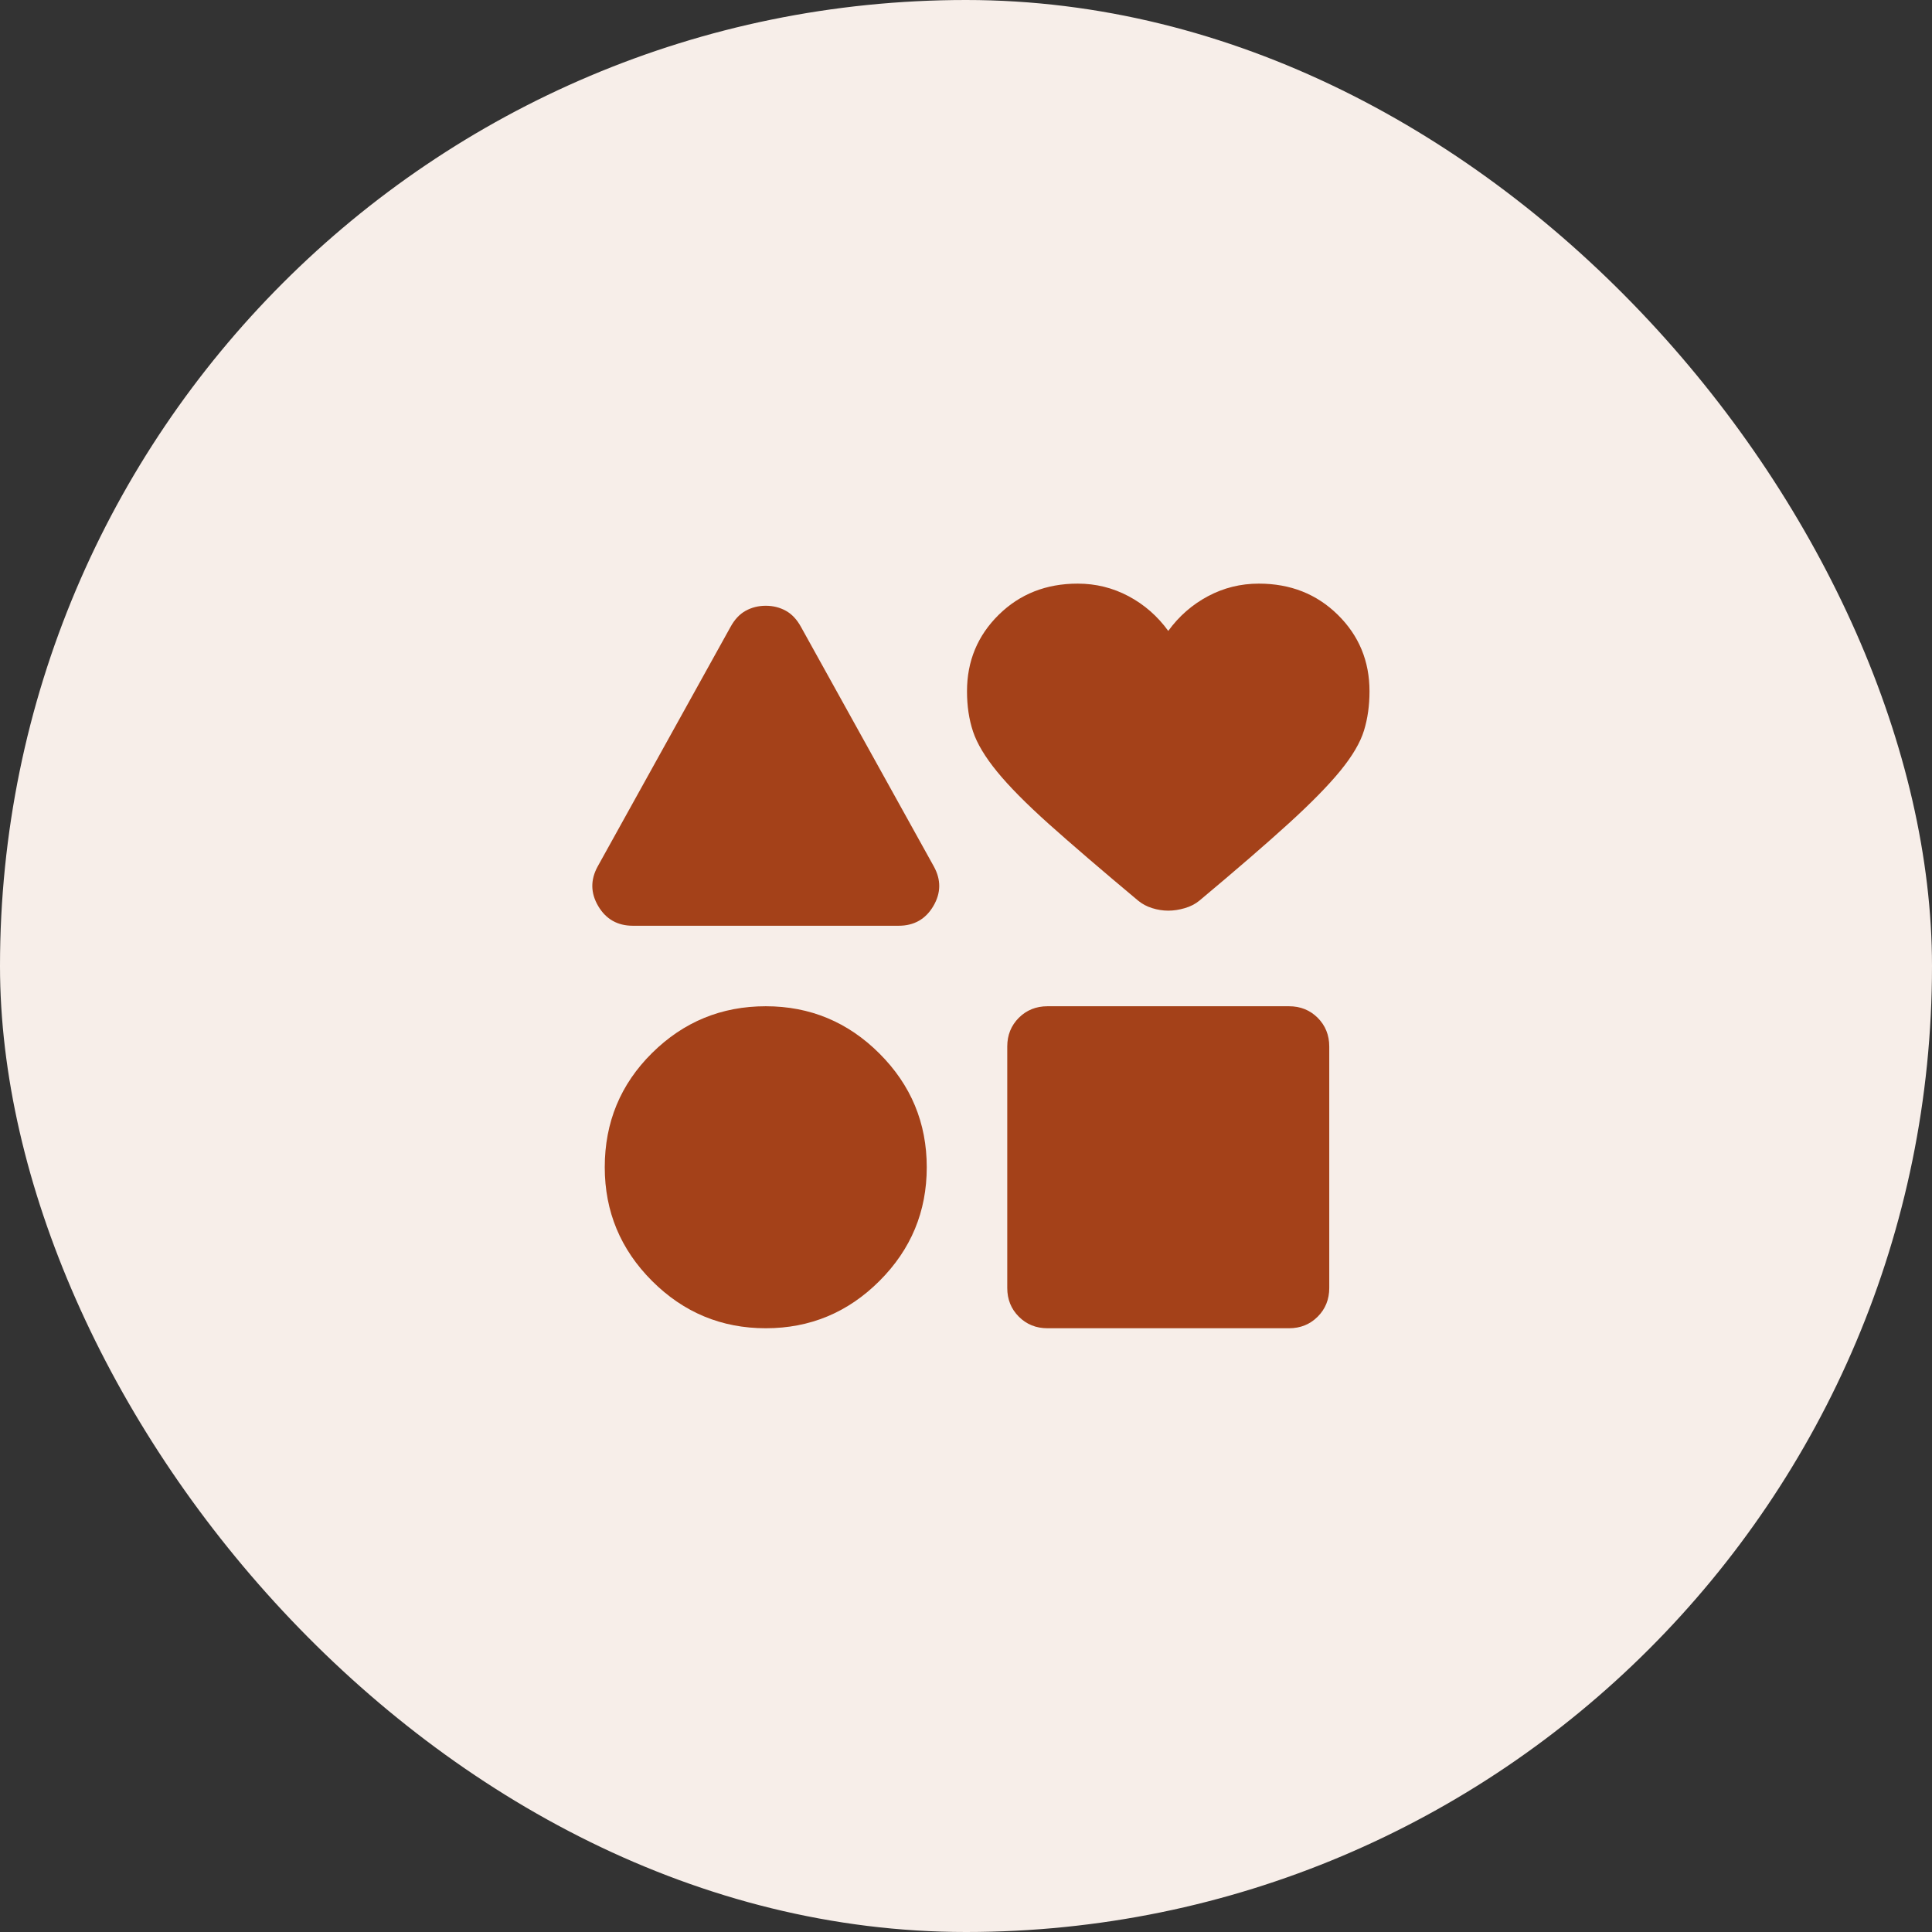 <svg width="48" height="48" viewBox="0 0 48 48" fill="none" xmlns="http://www.w3.org/2000/svg">
<rect x="0" y="0" width="48" height="48" fill="#333333" stroke="none"/>
<rect width="48" height="48" rx="24" fill="#F7EEE9"/>
<path d="M15.725 23C15.342 23 15.055 22.837 14.863 22.512C14.671 22.187 14.667 21.858 14.85 21.525L18.15 15.575C18.25 15.392 18.375 15.258 18.525 15.175C18.675 15.092 18.842 15.05 19.025 15.05C19.209 15.05 19.375 15.092 19.525 15.175C19.675 15.258 19.8 15.392 19.9 15.575L23.2 21.525C23.384 21.858 23.38 22.187 23.188 22.512C22.996 22.837 22.709 23 22.325 23H15.725ZM19.025 33C17.925 33 16.983 32.608 16.2 31.825C15.417 31.042 15.025 30.1 15.025 29C15.025 27.883 15.417 26.937 16.2 26.162C16.983 25.387 17.925 25 19.025 25C20.125 25 21.067 25.392 21.85 26.175C22.634 26.958 23.025 27.9 23.025 29C23.025 30.1 22.634 31.042 21.85 31.825C21.067 32.608 20.125 33 19.025 33ZM26.025 33C25.742 33 25.504 32.904 25.312 32.712C25.121 32.521 25.025 32.283 25.025 32V26C25.025 25.717 25.121 25.479 25.312 25.287C25.504 25.096 25.742 25 26.025 25H32.025C32.309 25 32.546 25.096 32.738 25.287C32.929 25.479 33.025 25.717 33.025 26V32C33.025 32.283 32.929 32.521 32.738 32.712C32.546 32.904 32.309 33 32.025 33H26.025ZM29.025 22.625C28.892 22.625 28.759 22.604 28.625 22.562C28.492 22.521 28.375 22.458 28.275 22.375C27.358 21.608 26.621 20.975 26.062 20.475C25.504 19.975 25.075 19.542 24.775 19.175C24.475 18.808 24.275 18.475 24.175 18.175C24.075 17.875 24.025 17.542 24.025 17.175C24.025 16.425 24.288 15.792 24.812 15.275C25.337 14.758 25.992 14.5 26.775 14.5C27.225 14.5 27.646 14.604 28.038 14.812C28.43 15.021 28.759 15.308 29.025 15.675C29.292 15.308 29.621 15.021 30.013 14.812C30.404 14.604 30.825 14.5 31.275 14.5C32.059 14.5 32.713 14.758 33.238 15.275C33.763 15.792 34.025 16.425 34.025 17.175C34.025 17.525 33.98 17.85 33.888 18.15C33.796 18.45 33.6 18.783 33.3 19.15C33 19.517 32.571 19.954 32.013 20.462C31.454 20.971 30.717 21.608 29.8 22.375C29.7 22.458 29.579 22.521 29.438 22.562C29.296 22.604 29.159 22.625 29.025 22.625Z" fill="#A44119"/>
</svg>
